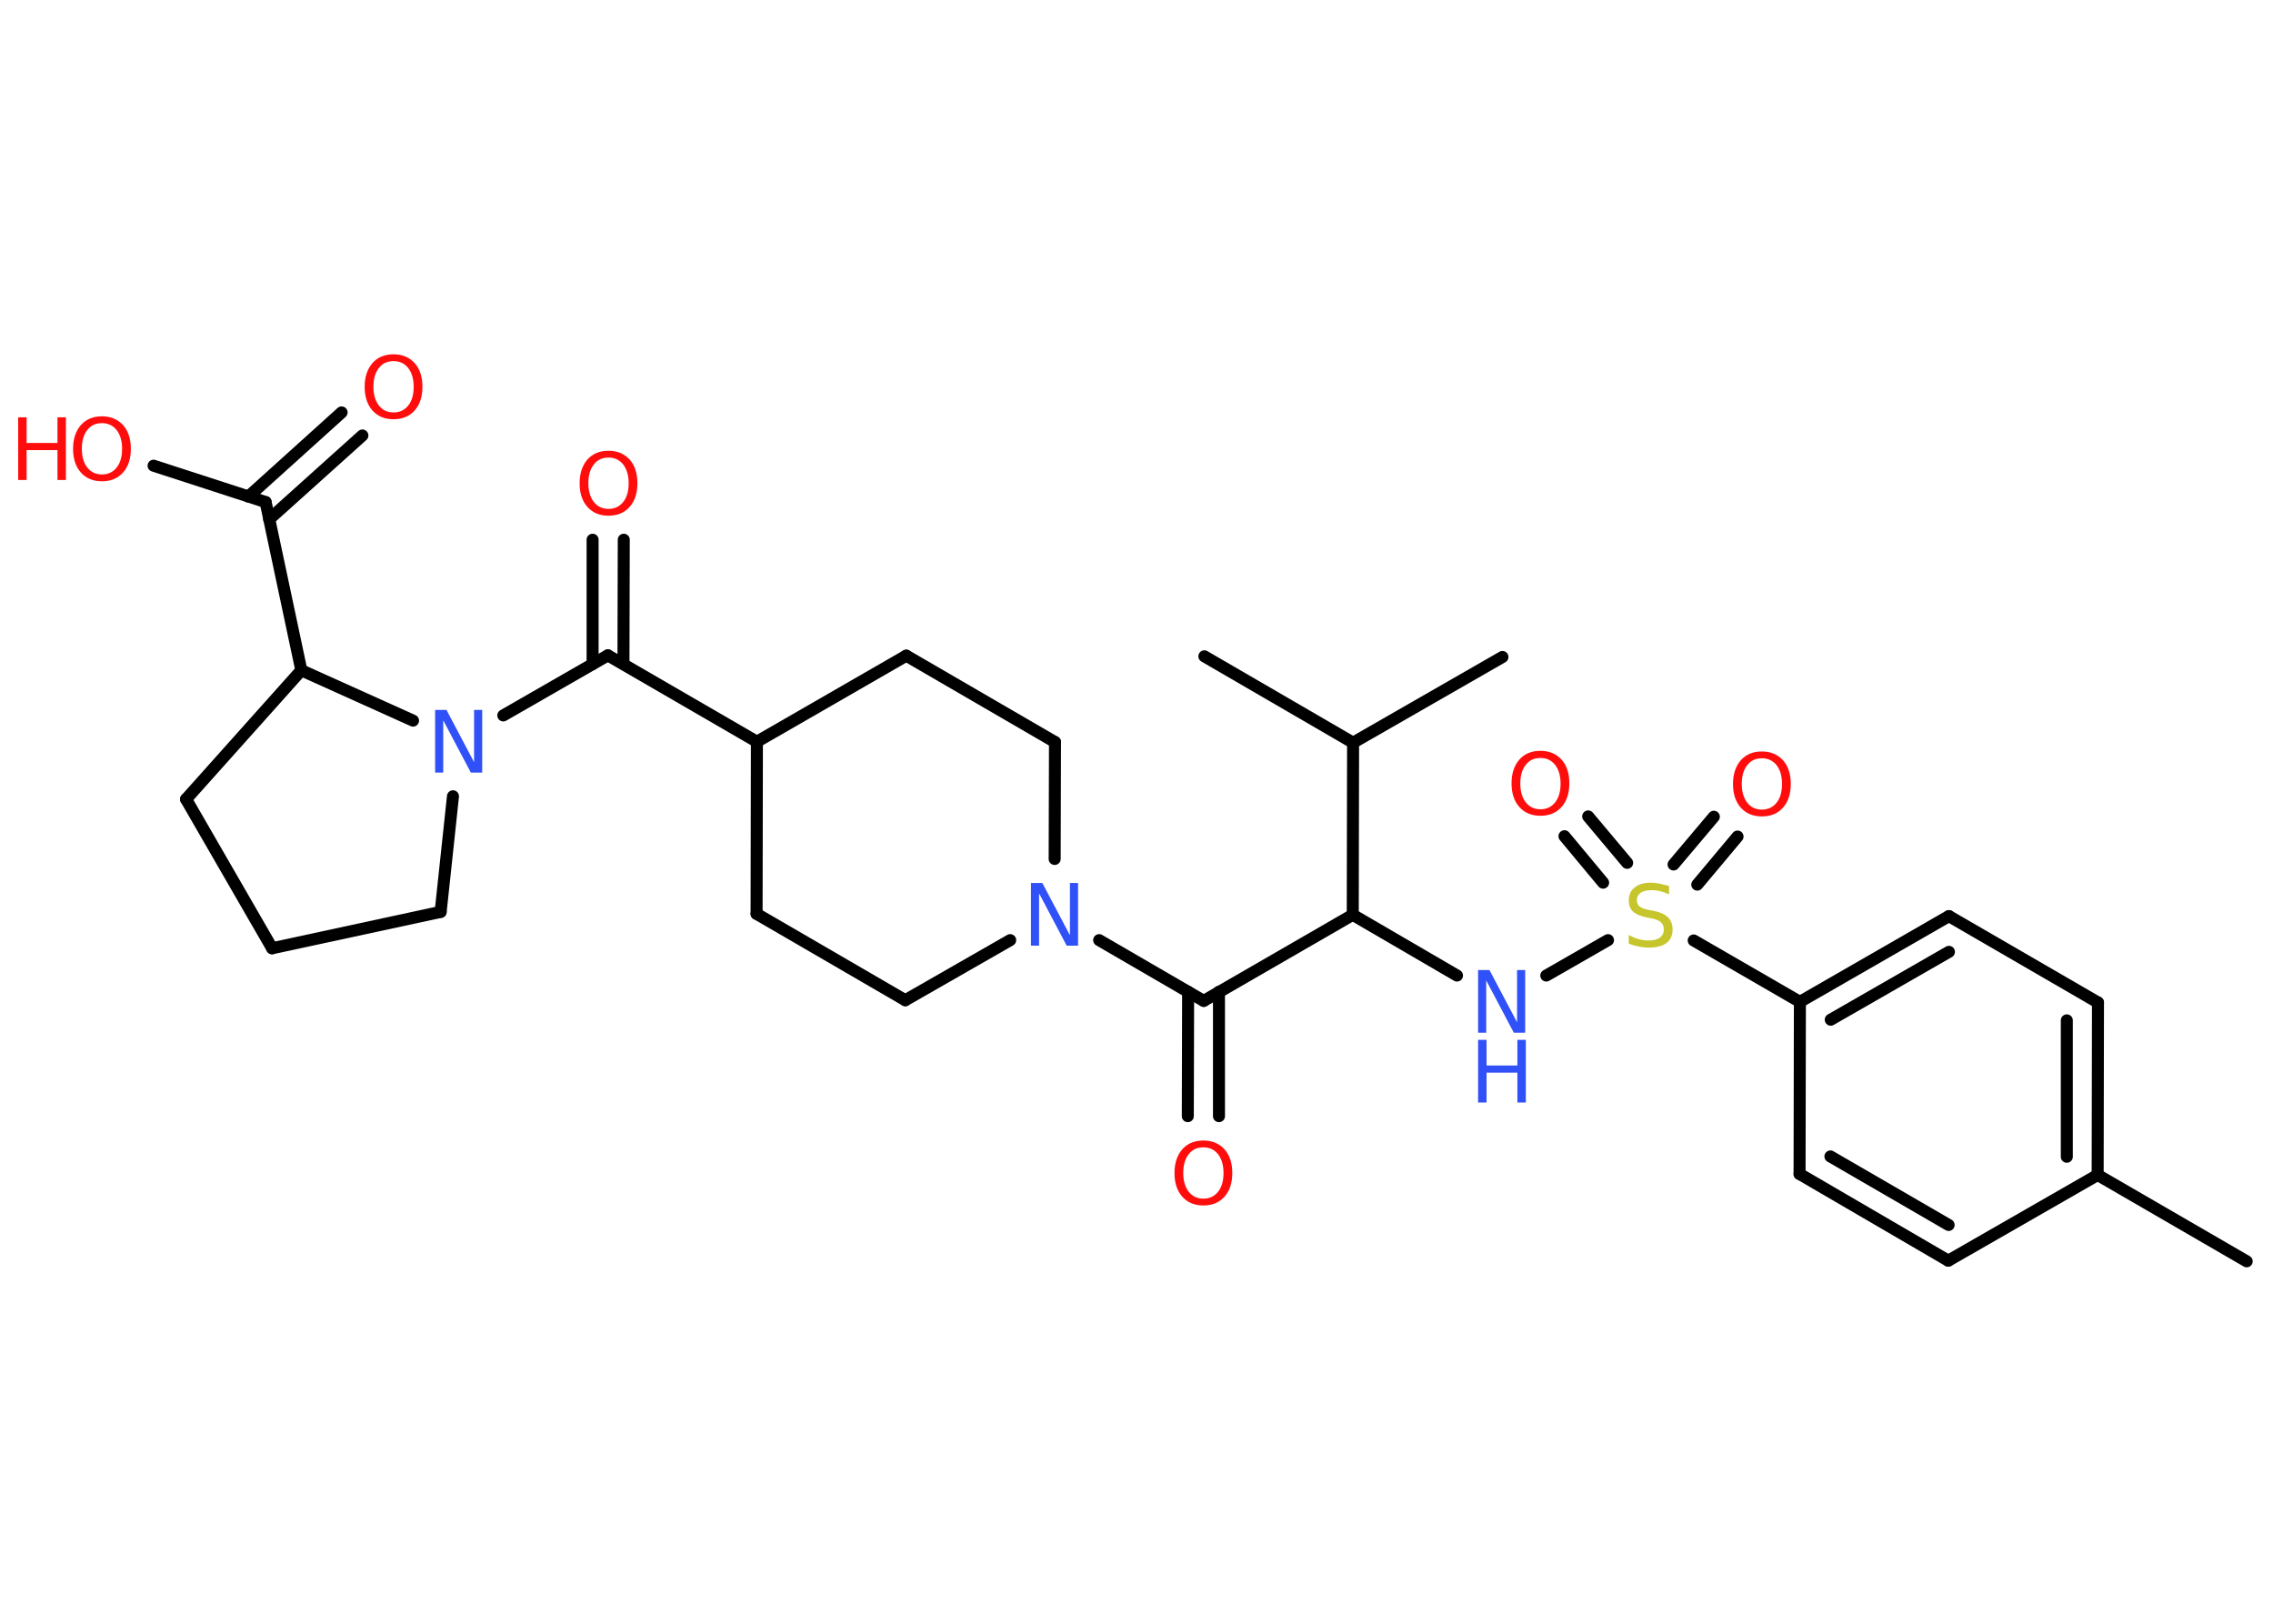 <?xml version='1.0' encoding='UTF-8'?>
<!DOCTYPE svg PUBLIC "-//W3C//DTD SVG 1.1//EN" "http://www.w3.org/Graphics/SVG/1.1/DTD/svg11.dtd">
<svg version='1.2' xmlns='http://www.w3.org/2000/svg' xmlns:xlink='http://www.w3.org/1999/xlink' width='70.0mm' height='50.0mm' viewBox='0 0 70.0 50.0'>
  <desc>Generated by the Chemistry Development Kit (http://github.com/cdk)</desc>
  <g stroke-linecap='round' stroke-linejoin='round' stroke='#000000' stroke-width='.37' fill='#FF0D0D'>
    <rect x='.0' y='.0' width='70.0' height='50.0' fill='#FFFFFF' stroke='none'/>
    <g id='mol1' class='mol'>
      <line id='mol1bnd1' class='bond' x1='69.19' y1='38.84' x2='64.6' y2='36.18'/>
      <g id='mol1bnd2' class='bond'>
        <line x1='64.6' y1='36.18' x2='64.61' y2='30.87'/>
        <line x1='63.65' y1='35.62' x2='63.65' y2='31.42'/>
      </g>
      <line id='mol1bnd3' class='bond' x1='64.61' y1='30.87' x2='60.02' y2='28.21'/>
      <g id='mol1bnd4' class='bond'>
        <line x1='60.02' y1='28.21' x2='55.43' y2='30.85'/>
        <line x1='60.02' y1='29.31' x2='56.38' y2='31.4'/>
      </g>
      <line id='mol1bnd5' class='bond' x1='55.43' y1='30.85' x2='52.16' y2='28.96'/>
      <g id='mol1bnd6' class='bond'>
        <line x1='51.54' y1='26.62' x2='52.78' y2='25.15'/>
        <line x1='52.27' y1='27.24' x2='53.51' y2='25.76'/>
      </g>
      <g id='mol1bnd7' class='bond'>
        <line x1='49.37' y1='27.18' x2='48.18' y2='25.75'/>
        <line x1='50.11' y1='26.57' x2='48.91' y2='25.14'/>
      </g>
      <line id='mol1bnd8' class='bond' x1='49.52' y1='28.95' x2='47.62' y2='30.04'/>
      <line id='mol1bnd9' class='bond' x1='44.87' y1='30.04' x2='41.66' y2='28.17'/>
      <line id='mol1bnd10' class='bond' x1='41.66' y1='28.17' x2='37.07' y2='30.82'/>
      <g id='mol1bnd11' class='bond'>
        <line x1='37.54' y1='30.54' x2='37.54' y2='34.37'/>
        <line x1='36.59' y1='30.54' x2='36.58' y2='34.37'/>
      </g>
      <line id='mol1bnd12' class='bond' x1='37.07' y1='30.82' x2='33.85' y2='28.95'/>
      <line id='mol1bnd13' class='bond' x1='31.11' y1='28.95' x2='27.88' y2='30.8'/>
      <line id='mol1bnd14' class='bond' x1='27.88' y1='30.8' x2='23.3' y2='28.14'/>
      <line id='mol1bnd15' class='bond' x1='23.3' y1='28.14' x2='23.31' y2='22.84'/>
      <line id='mol1bnd16' class='bond' x1='23.31' y1='22.84' x2='18.72' y2='20.18'/>
      <g id='mol1bnd17' class='bond'>
        <line x1='18.25' y1='20.45' x2='18.25' y2='16.62'/>
        <line x1='19.2' y1='20.45' x2='19.21' y2='16.62'/>
      </g>
      <line id='mol1bnd18' class='bond' x1='18.72' y1='20.18' x2='15.5' y2='22.03'/>
      <line id='mol1bnd19' class='bond' x1='13.95' y1='24.52' x2='13.57' y2='28.08'/>
      <line id='mol1bnd20' class='bond' x1='13.57' y1='28.08' x2='8.38' y2='29.2'/>
      <line id='mol1bnd21' class='bond' x1='8.38' y1='29.2' x2='5.73' y2='24.61'/>
      <line id='mol1bnd22' class='bond' x1='5.73' y1='24.61' x2='9.28' y2='20.64'/>
      <line id='mol1bnd23' class='bond' x1='12.72' y1='22.19' x2='9.28' y2='20.64'/>
      <line id='mol1bnd24' class='bond' x1='9.28' y1='20.64' x2='8.18' y2='15.46'/>
      <g id='mol1bnd25' class='bond'>
        <line x1='7.65' y1='15.29' x2='10.52' y2='12.7'/>
        <line x1='8.29' y1='15.99' x2='11.16' y2='13.41'/>
      </g>
      <line id='mol1bnd26' class='bond' x1='8.18' y1='15.46' x2='4.73' y2='14.34'/>
      <line id='mol1bnd27' class='bond' x1='23.31' y1='22.84' x2='27.91' y2='20.19'/>
      <line id='mol1bnd28' class='bond' x1='27.91' y1='20.19' x2='32.49' y2='22.85'/>
      <line id='mol1bnd29' class='bond' x1='32.48' y1='26.45' x2='32.49' y2='22.85'/>
      <line id='mol1bnd30' class='bond' x1='41.66' y1='28.17' x2='41.67' y2='22.87'/>
      <line id='mol1bnd31' class='bond' x1='41.67' y1='22.87' x2='46.27' y2='20.23'/>
      <line id='mol1bnd32' class='bond' x1='41.67' y1='22.87' x2='37.09' y2='20.21'/>
      <line id='mol1bnd33' class='bond' x1='55.43' y1='30.85' x2='55.42' y2='36.15'/>
      <g id='mol1bnd34' class='bond'>
        <line x1='55.42' y1='36.15' x2='60.0' y2='38.82'/>
        <line x1='56.37' y1='35.61' x2='60.01' y2='37.72'/>
      </g>
      <line id='mol1bnd35' class='bond' x1='64.6' y1='36.18' x2='60.0' y2='38.82'/>
      <path id='mol1atm6' class='atom' d='M51.4 27.29v.25q-.15 -.07 -.28 -.1q-.13 -.03 -.26 -.03q-.21 .0 -.33 .08q-.12 .08 -.12 .23q.0 .13 .08 .19q.08 .07 .29 .11l.16 .03q.29 .06 .43 .2q.14 .14 .14 .37q.0 .28 -.19 .42q-.19 .14 -.55 .14q-.14 .0 -.29 -.03q-.15 -.03 -.32 -.09v-.27q.16 .09 .31 .13q.15 .04 .3 .04q.23 .0 .35 -.09q.12 -.09 .12 -.25q.0 -.14 -.09 -.22q-.09 -.08 -.28 -.12l-.16 -.03q-.29 -.06 -.42 -.18q-.13 -.12 -.13 -.34q.0 -.26 .18 -.4q.18 -.15 .5 -.15q.13 .0 .27 .03q.14 .03 .29 .07z' stroke='none' fill='#C6C62C'/>
      <path id='mol1atm7' class='atom' d='M54.26 23.35q-.29 .0 -.45 .21q-.17 .21 -.17 .58q.0 .36 .17 .58q.17 .21 .45 .21q.28 .0 .45 -.21q.17 -.21 .17 -.58q.0 -.36 -.17 -.58q-.17 -.21 -.45 -.21zM54.26 23.14q.4 .0 .65 .27q.24 .27 .24 .73q.0 .46 -.24 .73q-.24 .27 -.65 .27q-.41 .0 -.65 -.27q-.24 -.27 -.24 -.73q.0 -.45 .24 -.73q.24 -.27 .65 -.27z' stroke='none'/>
      <path id='mol1atm8' class='atom' d='M47.44 23.34q-.29 .0 -.45 .21q-.17 .21 -.17 .58q.0 .36 .17 .58q.17 .21 .45 .21q.28 .0 .45 -.21q.17 -.21 .17 -.58q.0 -.36 -.17 -.58q-.17 -.21 -.45 -.21zM47.44 23.12q.4 .0 .65 .27q.24 .27 .24 .73q.0 .46 -.24 .73q-.24 .27 -.65 .27q-.41 .0 -.65 -.27q-.24 -.27 -.24 -.73q.0 -.45 .24 -.73q.24 -.27 .65 -.27z' stroke='none'/>
      <g id='mol1atm9' class='atom'>
        <path d='M45.52 29.87h.35l.85 1.61v-1.61h.25v1.93h-.35l-.85 -1.61v1.61h-.25v-1.93z' stroke='none' fill='#3050F8'/>
        <path d='M45.52 32.02h.26v.79h.95v-.79h.26v1.93h-.26v-.92h-.95v.92h-.26v-1.93z' stroke='none' fill='#3050F8'/>
      </g>
      <path id='mol1atm12' class='atom' d='M37.06 35.33q-.29 .0 -.45 .21q-.17 .21 -.17 .58q.0 .36 .17 .58q.17 .21 .45 .21q.28 .0 .45 -.21q.17 -.21 .17 -.58q.0 -.36 -.17 -.58q-.17 -.21 -.45 -.21zM37.06 35.12q.4 .0 .65 .27q.24 .27 .24 .73q.0 .46 -.24 .73q-.24 .27 -.65 .27q-.41 .0 -.65 -.27q-.24 -.27 -.24 -.73q.0 -.45 .24 -.73q.24 -.27 .65 -.27z' stroke='none'/>
      <path id='mol1atm13' class='atom' d='M31.75 27.19h.35l.85 1.61v-1.61h.25v1.93h-.35l-.85 -1.61v1.61h-.25v-1.93z' stroke='none' fill='#3050F8'/>
      <path id='mol1atm18' class='atom' d='M18.74 14.09q-.29 .0 -.45 .21q-.17 .21 -.17 .58q.0 .36 .17 .58q.17 .21 .45 .21q.28 .0 .45 -.21q.17 -.21 .17 -.58q.0 -.36 -.17 -.58q-.17 -.21 -.45 -.21zM18.74 13.88q.4 .0 .65 .27q.24 .27 .24 .73q.0 .46 -.24 .73q-.24 .27 -.65 .27q-.41 .0 -.65 -.27q-.24 -.27 -.24 -.73q.0 -.45 .24 -.73q.24 -.27 .65 -.27z' stroke='none'/>
      <path id='mol1atm19' class='atom' d='M13.4 21.86h.35l.85 1.61v-1.61h.25v1.93h-.35l-.85 -1.61v1.61h-.25v-1.93z' stroke='none' fill='#3050F8'/>
      <path id='mol1atm25' class='atom' d='M12.12 11.12q-.29 .0 -.45 .21q-.17 .21 -.17 .58q.0 .36 .17 .58q.17 .21 .45 .21q.28 .0 .45 -.21q.17 -.21 .17 -.58q.0 -.36 -.17 -.58q-.17 -.21 -.45 -.21zM12.12 10.91q.4 .0 .65 .27q.24 .27 .24 .73q.0 .46 -.24 .73q-.24 .27 -.65 .27q-.41 .0 -.65 -.27q-.24 -.27 -.24 -.73q.0 -.45 .24 -.73q.24 -.27 .65 -.27z' stroke='none'/>
      <g id='mol1atm26' class='atom'>
        <path d='M3.14 13.03q-.29 .0 -.45 .21q-.17 .21 -.17 .58q.0 .36 .17 .58q.17 .21 .45 .21q.28 .0 .45 -.21q.17 -.21 .17 -.58q.0 -.36 -.17 -.58q-.17 -.21 -.45 -.21zM3.14 12.82q.4 .0 .65 .27q.24 .27 .24 .73q.0 .46 -.24 .73q-.24 .27 -.65 .27q-.41 .0 -.65 -.27q-.24 -.27 -.24 -.73q.0 -.45 .24 -.73q.24 -.27 .65 -.27z' stroke='none'/>
        <path d='M.56 12.85h.26v.79h.95v-.79h.26v1.93h-.26v-.92h-.95v.92h-.26v-1.93z' stroke='none'/>
      </g>
    </g>
  </g>
</svg>
